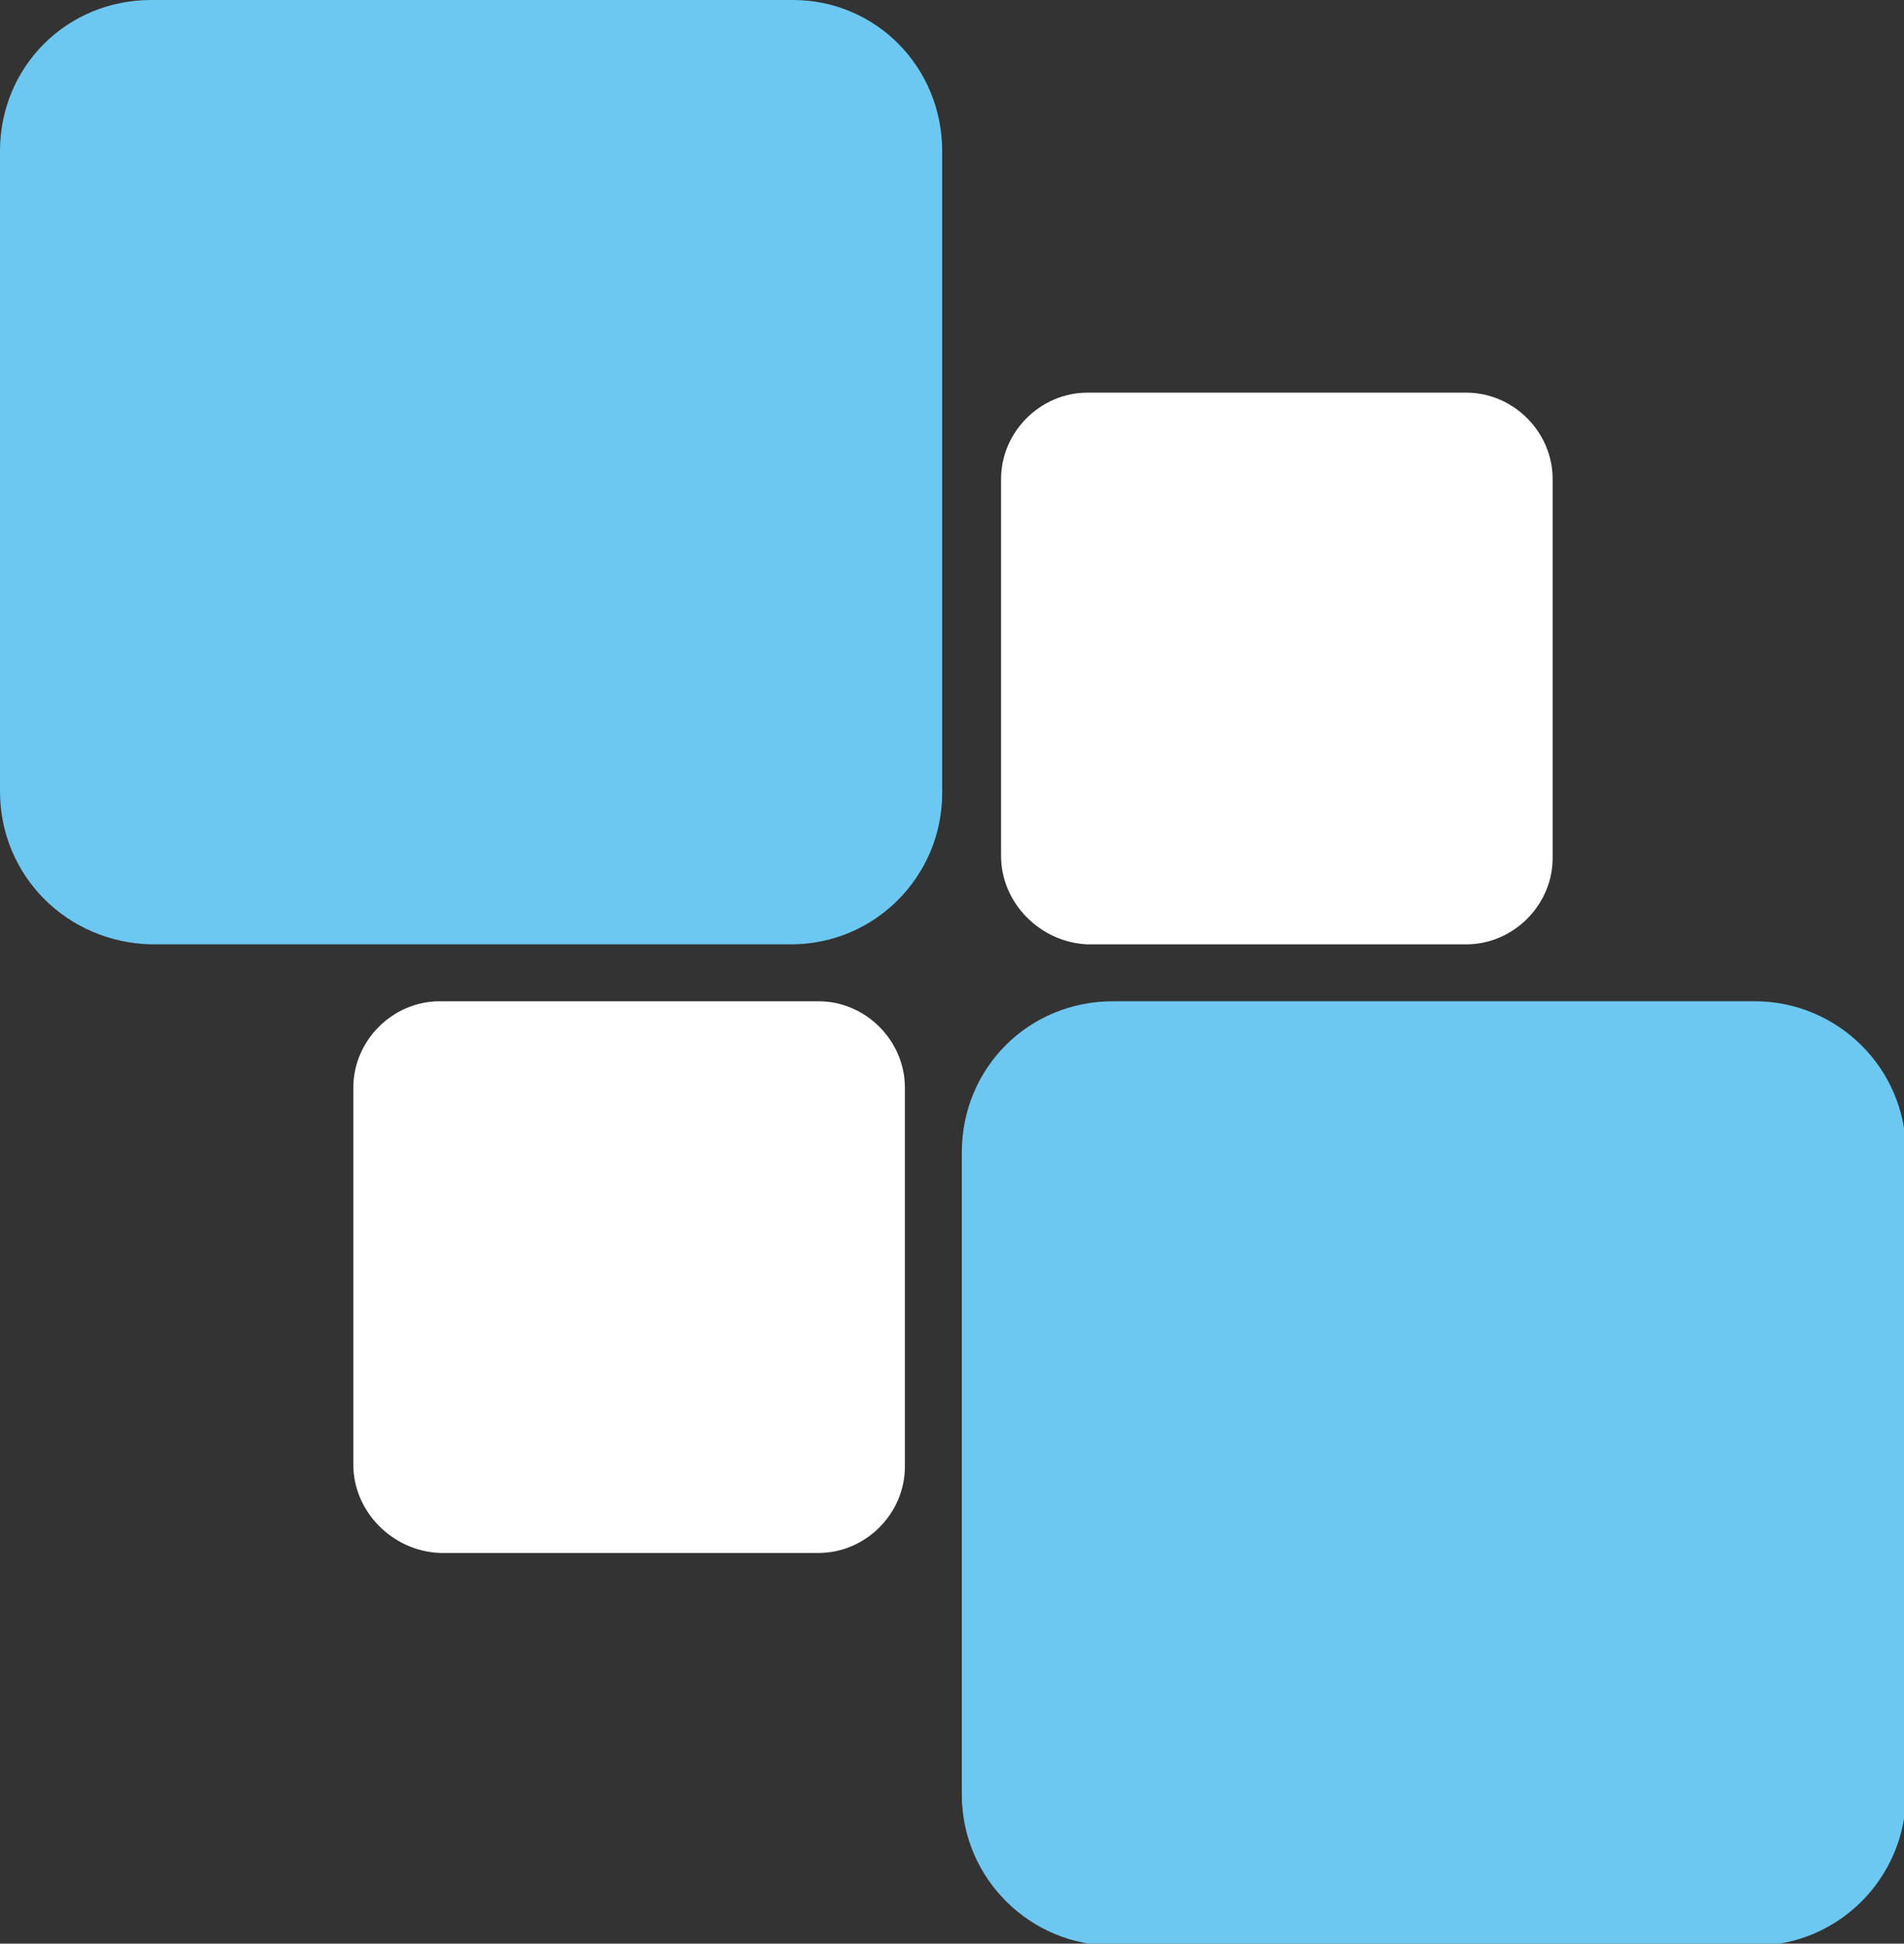 <svg width="97" height="99" xmlns="http://www.w3.org/2000/svg">
 <rect width="100%" height="100%" fill="#333333" stroke="none"/>
 <style>.st0{fill:#6dc8f1}.st1{fill:#fff}</style>

 <g>
  <title>background</title>
  <rect fill="none" id="canvas_background" height="101" width="99" y="-1" x="-1"/>
 </g>
 <g>
  <title>Layer 1</title>
  <path d="m7.7,0l32.7,0c4.2,0 7.6,3.4 7.6,7.7l0,32.7c0,4.2 -3.4,7.7 -7.7,7.7l-32.6,0c-4.3,-0.1 -7.7,-3.5 -7.7,-7.8l0,-32.6c0,-4.3 3.4,-7.7 7.7,-7.7zm49,51l32.7,0c4.2,0 7.7,3.4 7.7,7.7l0,32.7c0,4.2 -3.4,7.7 -7.7,7.7l-32.7,0c-4.2,0 -7.7,-3.4 -7.7,-7.7l0,-32.7c0,-4.3 3.4,-7.7 7.7,-7.7z" class="st0" id="Combined-Shape"/>
  <path d="m55.4,20l19.3,0c2.4,0 4.4,2 4.4,4.4l0,19.3c0,2.4 -2,4.4 -4.4,4.4l-19.3,0c-2.4,-0.1 -4.4,-2.1 -4.4,-4.5l0,-19.2c0,-2.4 2,-4.4 4.4,-4.4zm-33,31l19.3,0c2.4,0 4.4,2 4.4,4.4l0,19.3c0,2.4 -2,4.4 -4.4,4.4l-19.3,0c-2.4,-0.1 -4.4,-2.1 -4.4,-4.5l0,-19.2c0,-2.4 2,-4.4 4.4,-4.4z" class="st1" id="Combined-Shape_1_"/>
 </g>
</svg>
